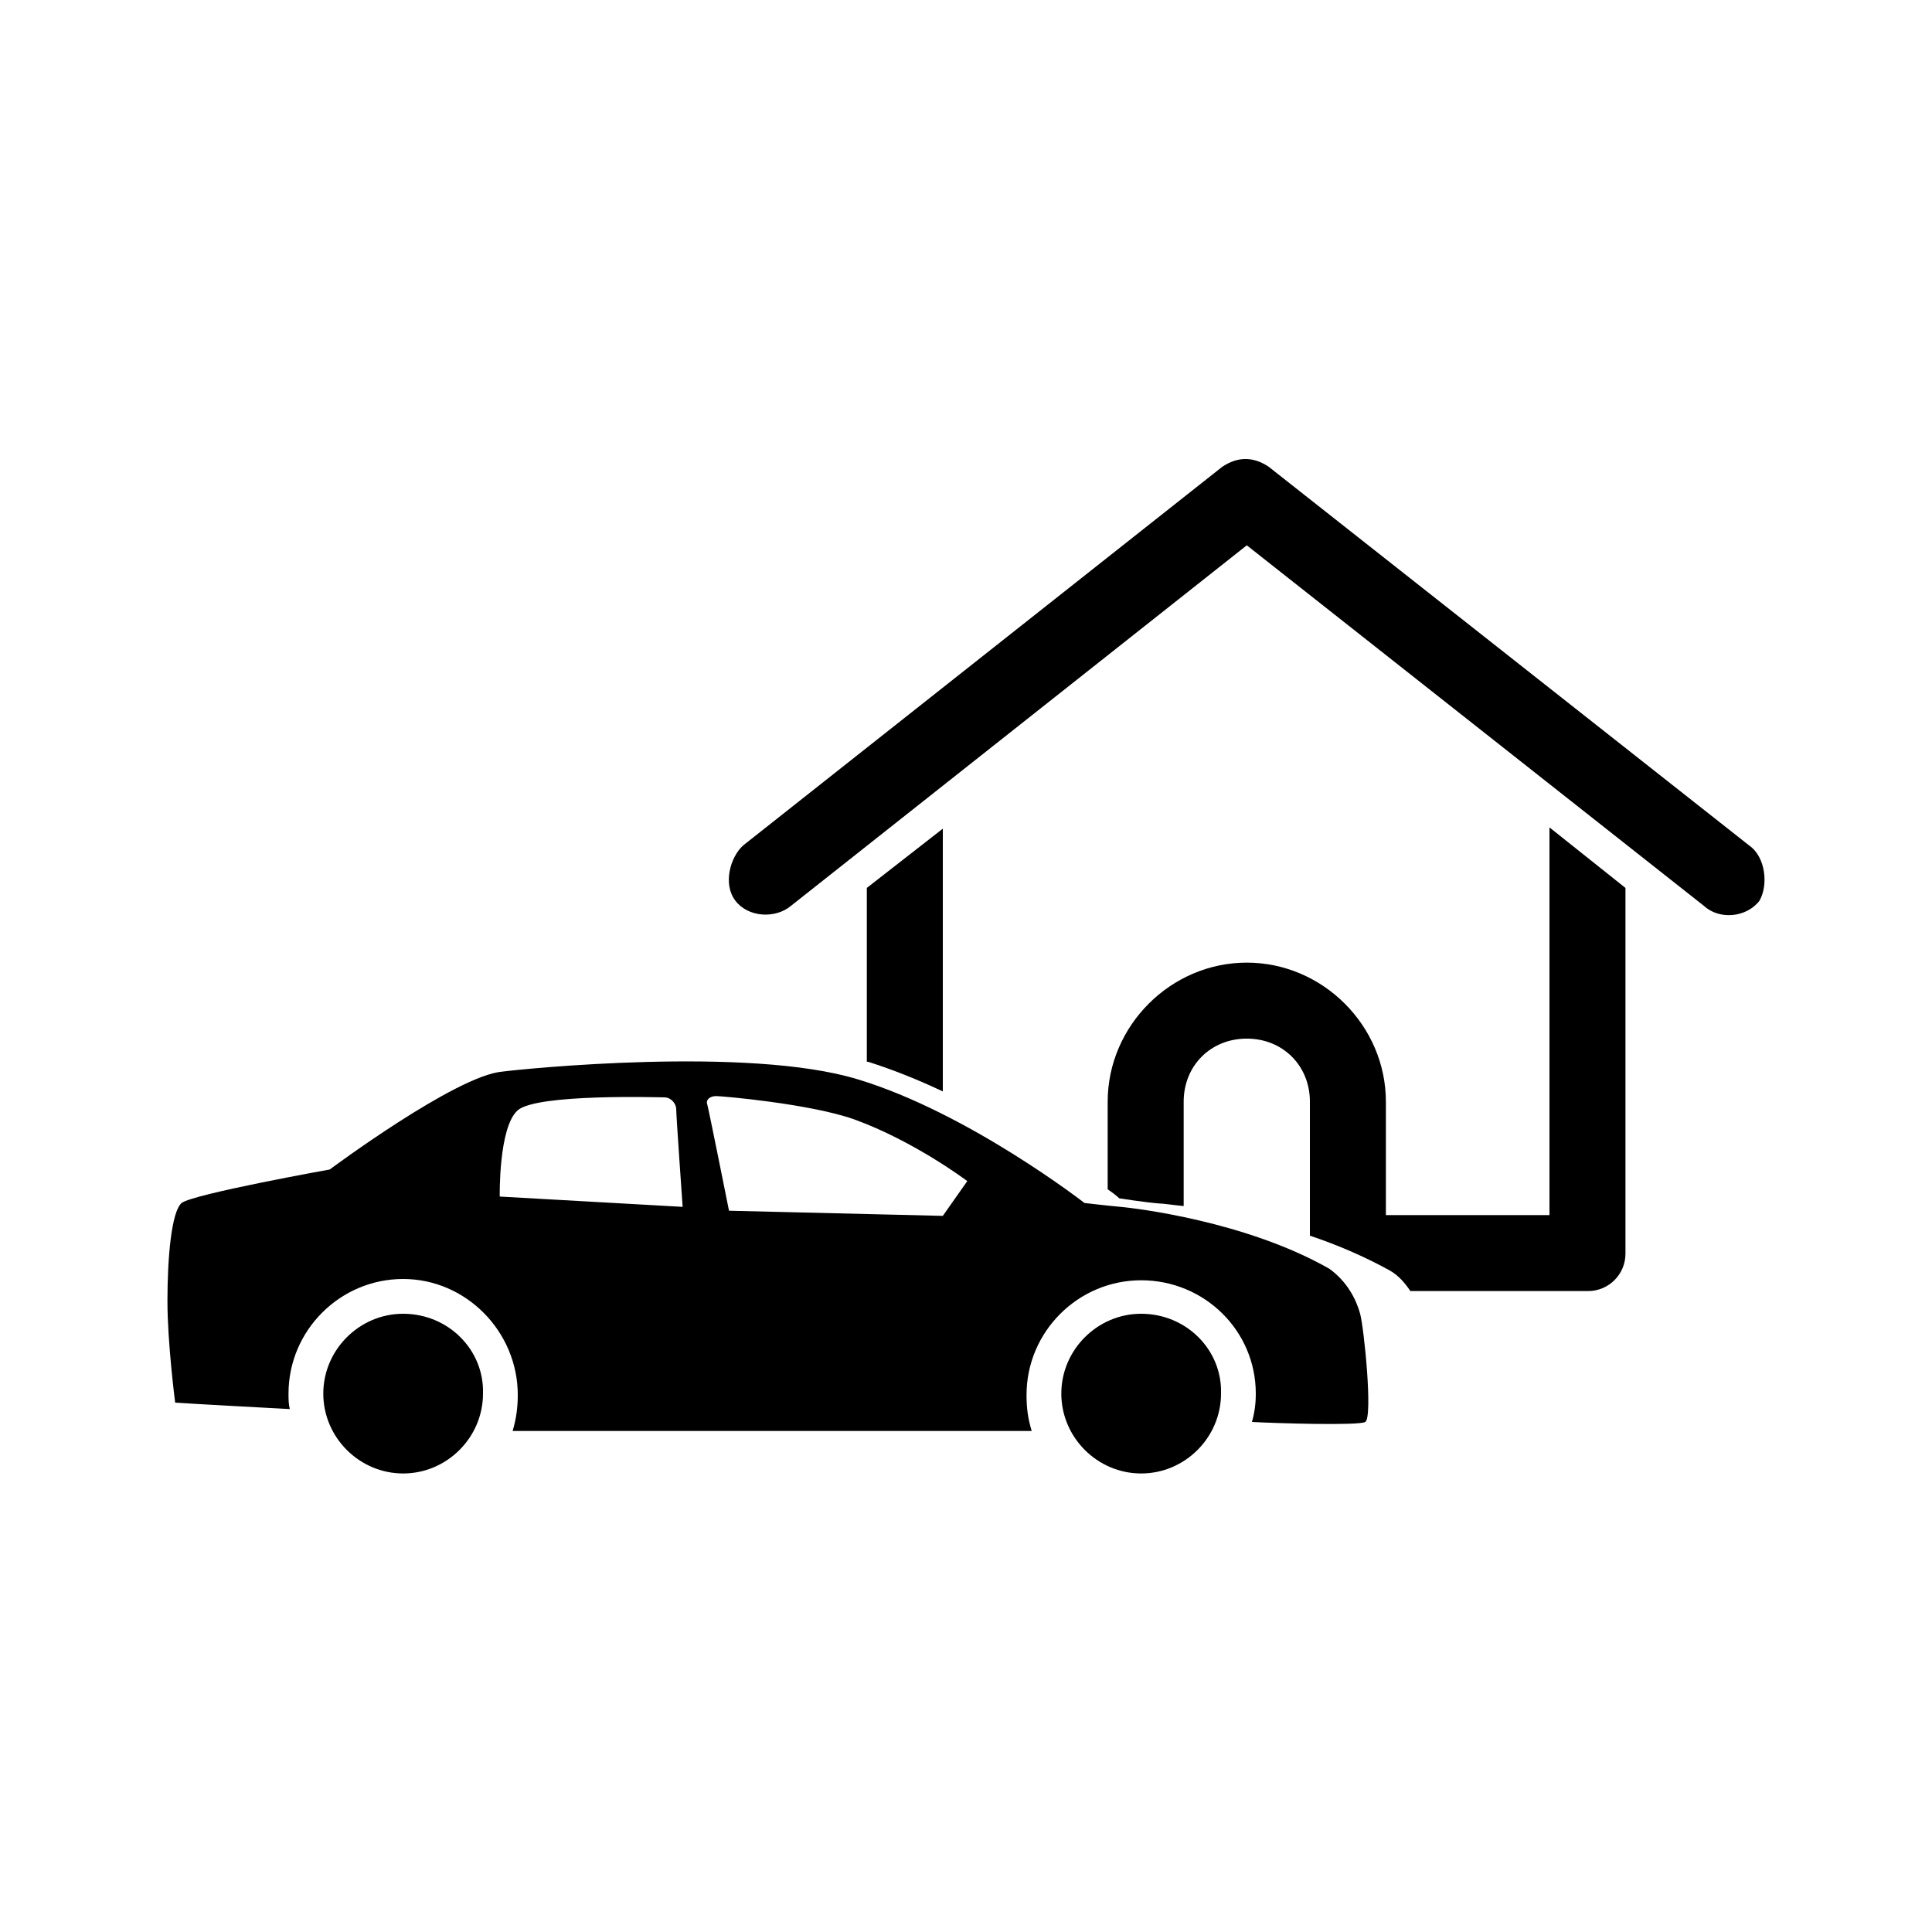 <?xml version="1.0" encoding="utf-8"?>
<!-- Generator: Adobe Illustrator 24.1.0, SVG Export Plug-In . SVG Version: 6.00 Build 0)  -->
<svg version="1.1"
	 id="Layer_1" xmlns:cc="http://creativecommons.org/ns#" xmlns:dc="http://purl.org/dc/elements/1.1/" xmlns:inkscape="http://www.inkscape.org/namespaces/inkscape" xmlns:rdf="http://www.w3.org/1999/02/22-rdf-syntax-ns#" xmlns:sodipodi="http://sodipodi.sourceforge.net/DTD/sodipodi-0.dtd" xmlns:svg="http://www.w3.org/2000/svg"
	 xmlns="http://www.w3.org/2000/svg" xmlns:xlink="http://www.w3.org/1999/xlink" x="0px" y="0px" viewBox="0 0 150 150"
	 style="enable-background:new 0 0 150 150;" xml:space="preserve">
<g>
	<g transform="translate(0,-952.362)">
		<path d="M135.8,1018l-37.3-29.4c-0.6-0.4-1.2-0.6-1.8-0.6c-0.6,0-1.2,0.2-1.8,0.6L57.7,1018c-1,0.9-1.6,3-0.6,4.3
			c1,1.3,3.1,1.4,4.3,0.4l35.4-28l35.5,28c1.2,1.1,3.3,0.9,4.3-0.4C137.3,1021.1,137.1,1018.9,135.8,1018z M67.3,1021.3v13.5
			c0,0,0.1,0,0.1,0c1.9,0.6,3.9,1.4,5.8,2.3v-20.4L67.3,1021.3z M120.3,1016.6v30.1h-12.7v-8.8c0-5.9-4.9-10.8-10.8-10.8
			c-5.9,0-10.8,4.9-10.8,10.8v6.8c0.6,0.4,0.9,0.7,0.9,0.7s1.9,0.3,3.1,0.4c0.3,0,0.9,0.1,1.9,0.2v-8.1c0-2.8,2.1-4.9,4.9-4.9
			c2.8,0,4.9,2.1,4.9,4.9v10.4c2.1,0.7,4.2,1.6,6.2,2.7c0.7,0.4,1.2,1,1.6,1.6h13.8c1.6,0,2.9-1.3,2.9-2.9v-28.4L120.3,1016.6z"/>
	</g>
	<path d="M88.6,102c-3.4,0-6.2,2.8-6.2,6.2c0,3.4,2.8,6.2,6.2,6.2c3.4,0,6.2-2.8,6.2-6.2C94.9,104.8,92.1,102,88.6,102z"/>
	<path d="M31.3,102c-3.4,0-6.2,2.8-6.2,6.2c0,3.4,2.8,6.2,6.2,6.2s6.2-2.8,6.2-6.2C37.6,104.8,34.8,102,31.3,102z"/>
	<path d="M105.6,102c-0.3-1.1-1-2.5-2.4-3.5c-6.5-3.7-15.1-4.7-16.2-4.8c-1.1-0.1-2.8-0.3-2.8-0.3s-9-7-17.6-9.6
		C58.1,81.2,40.5,83,39,83.2c-3.6,0.3-13.4,7.6-13.4,7.6S15,92.7,14.1,93.4c-0.8,0.7-1.1,4.3-1.1,7.6c0,3.3,0.6,7.9,0.6,7.9
		c1.4,0.1,8.9,0.5,8.9,0.5c-0.1-0.4-0.1-0.8-0.1-1.2c0-4.9,4-8.9,8.9-8.9s8.9,4.1,8.9,9c0,0.9-0.1,1.8-0.4,2.8h40.3
		c-0.3-1-0.4-1.8-0.4-2.8c0-4.9,4-8.9,8.9-8.9c4.9,0,8.9,3.9,8.9,8.8c0,0.8-0.1,1.5-0.3,2.2c1.8,0.1,8.3,0.3,8.8,0
		C106.6,110,105.9,103.1,105.6,102z M38.8,92.9c0,0-0.1-5.4,1.4-6.7c1.5-1.3,11-1,11.4-1c0.5,0,0.9,0.5,0.9,0.9
		c0,0.5,0.5,7.6,0.5,7.6L38.8,92.9z M73.2,94.4L56.6,94c0,0-1.6-8-1.7-8.3c-0.1-0.3,0.2-0.6,0.7-0.6c0.5,0,7.3,0.6,10.7,1.8
		c4.7,1.7,8.8,4.8,8.8,4.8L73.2,94.4z"/>
</g>
</svg>
